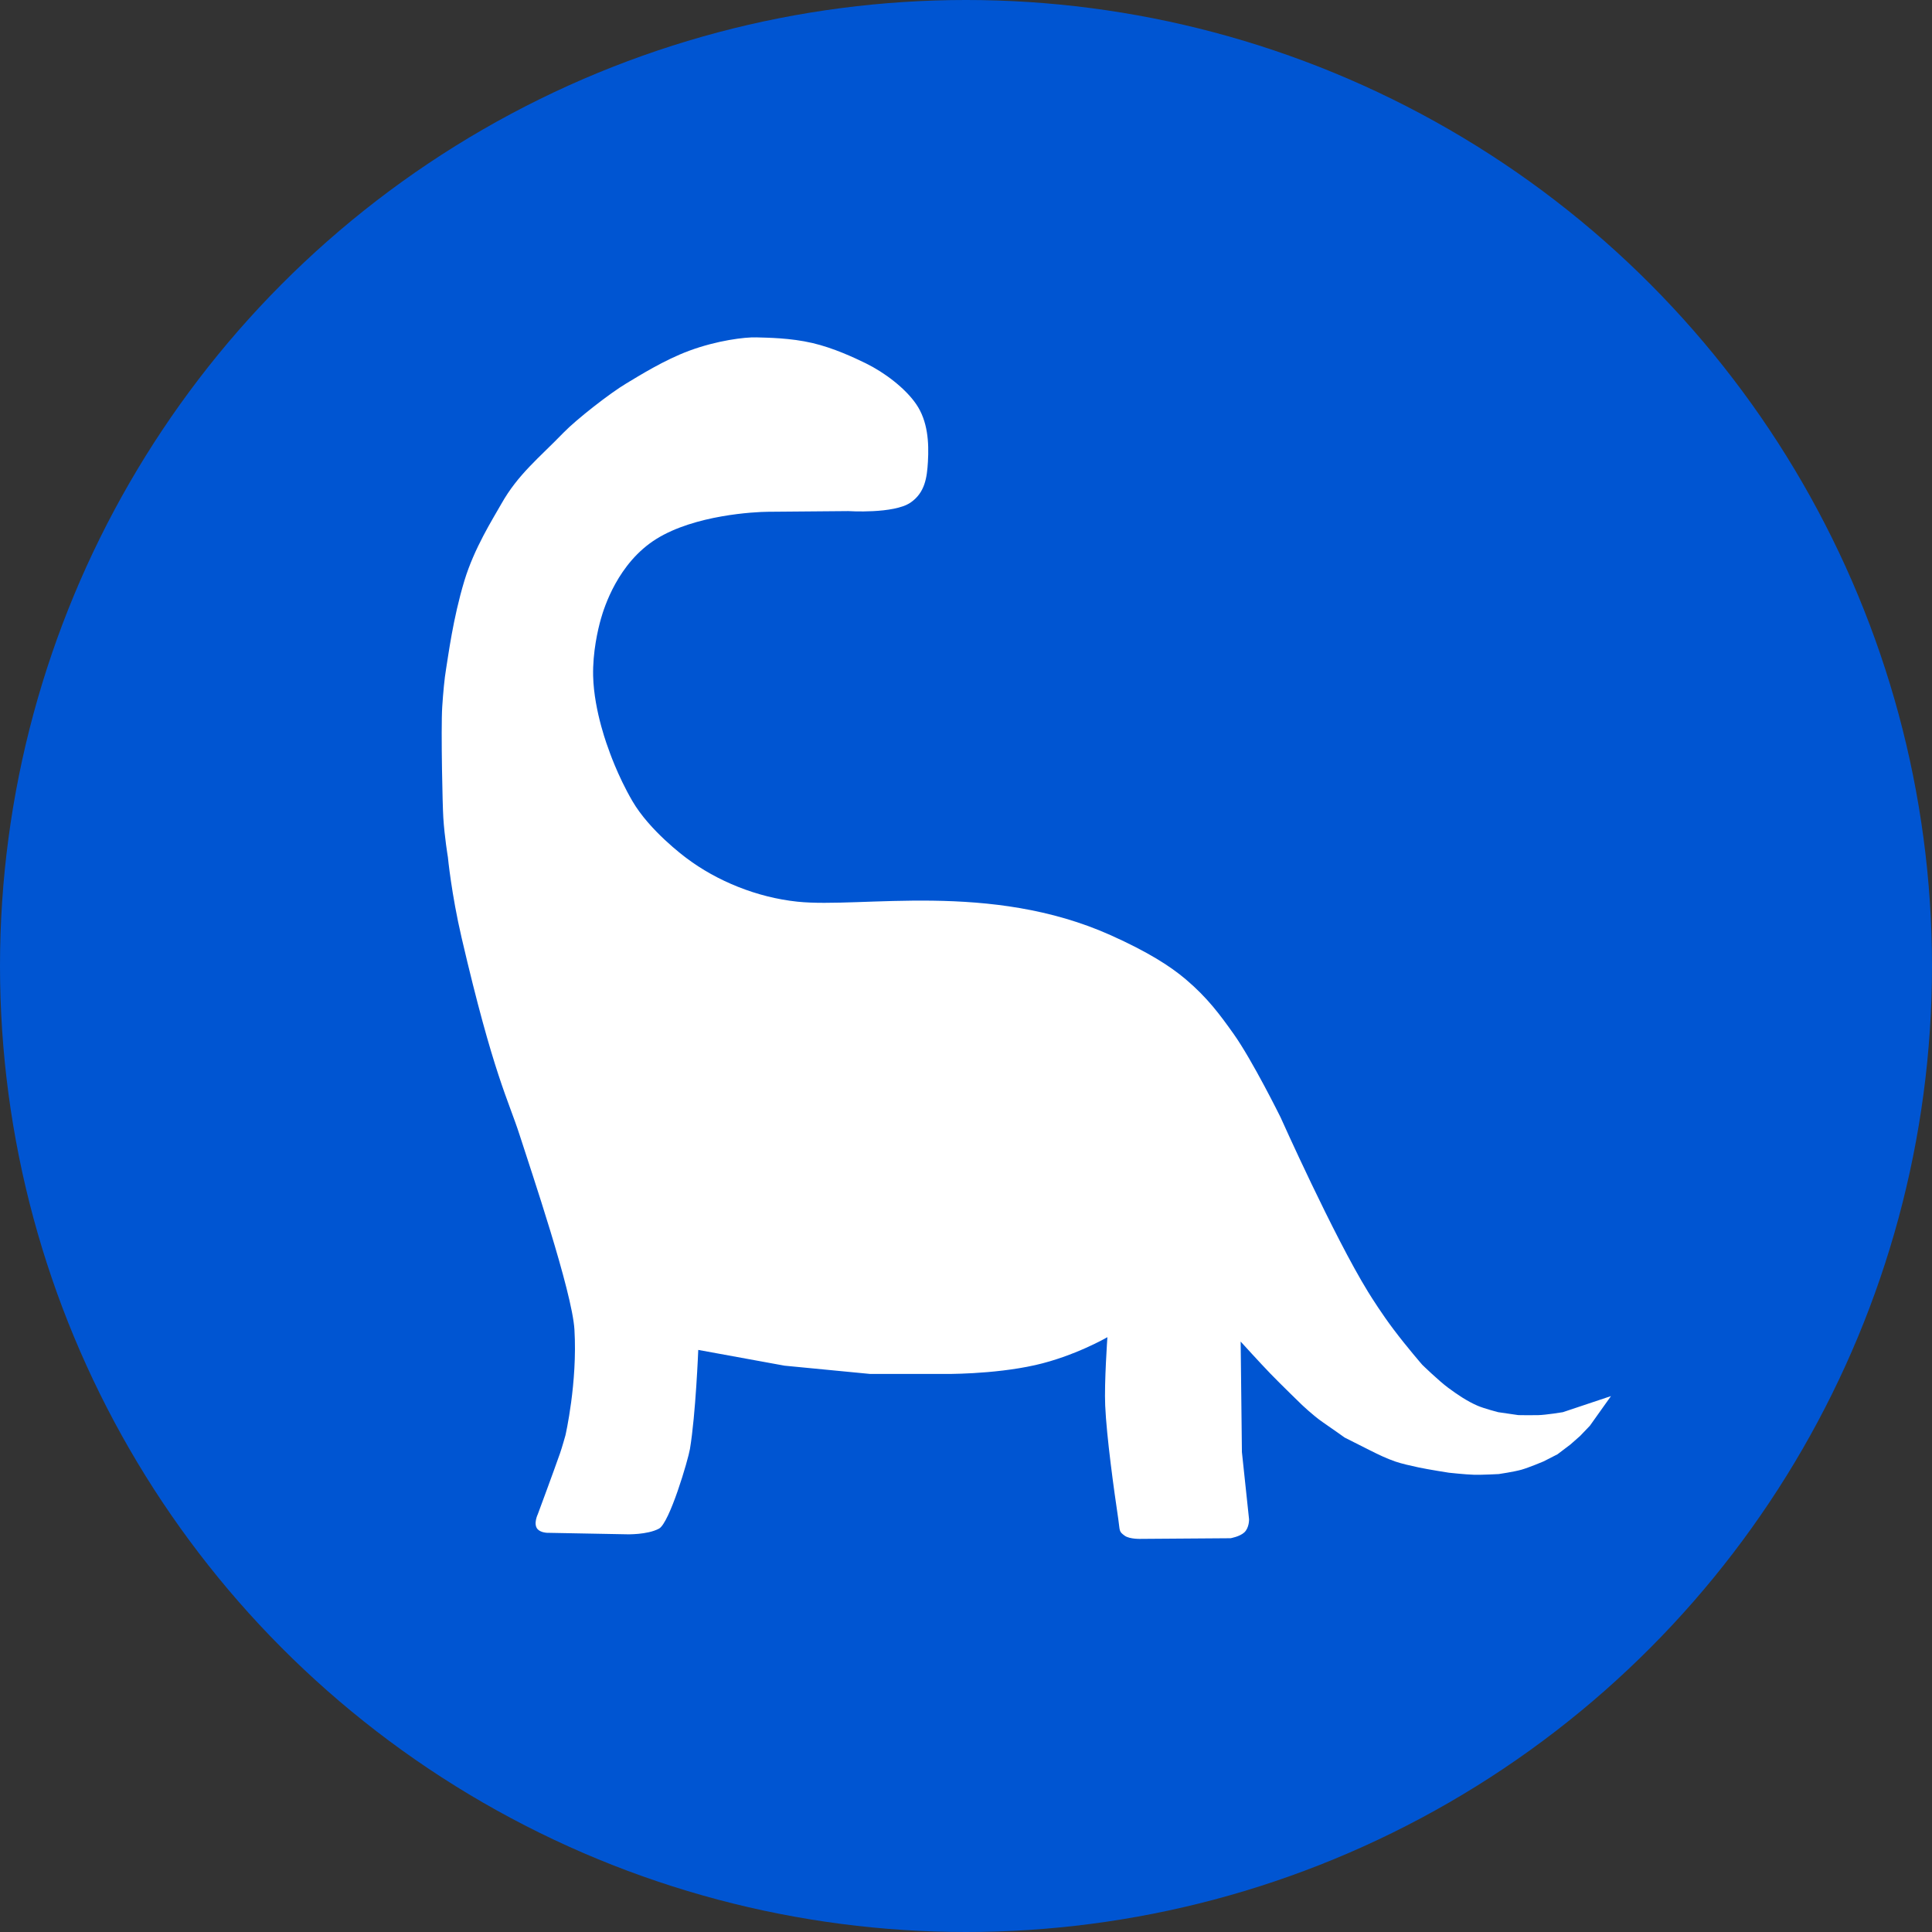 <?xml version="1.0" encoding="utf-8"?>
<svg viewBox="2 1 176 176" width="176" height="176" xmlns="http://www.w3.org/2000/svg" xmlns:bx="https://boxy-svg.com">
  <rect x="2" y="1" width="176" height="176" fill="#333333" stroke="none"/>
  <clipPath id="p.0">
    <path d="m0,0l960,0l0,960l-960,0l0,-960z" clip-rule="nonzero" id="svg_1"/>
  </clipPath>
  <circle stroke-dasharray="5,2,2,2,2,2" stroke-width="0" cx="90" cy="89" r="88" stroke=" rgb(0, 0, 0)" fill=" rgb(0, 85, 210)" id="svg_2" style="paint-order: stroke;" bx:origin="0.488764 0.488889"/>
  <g stroke-width="0" clip-path="url(#p.0)" transform="matrix(0.172, 0, 0, 0.147, 33.869, 27.576)" id="svg_3" style="" bx:origin="0.429908 0.524534">
    <g transform="matrix(3.994 0 0 3.906 39.156 45.737)" id="svg_4">
      <g transform="matrix(1, 0, 0, 1, -1.132, -6.229)" id="svg_5">
        <path d="M 28.016 9.048 C 25.825 10.608 21.355 14.791 19.662 16.882 C 16.401 20.909 13.622 23.495 11.414 28.184 C 10.284 30.582 7.831 35.182 6.516 40.382 C 5.001 46.365 4.372 52.387 4.102 54.279 C 3.869 55.905 3.7 58.202 3.581 60.365 C 3.486 62.074 3.499 66.328 3.55 70.268 C 3.595 73.71 3.669 76.91 3.724 77.969 C 3.883 81.022 4.333 84.239 4.333 84.239 C 4.333 84.239 4.793 90.032 6.15 97.012 C 10.387 118.811 12.363 122.769 13.863 128.381 C 15.317 133.819 20.814 153.157 21.113 159.184 C 21.531 167.625 19.92 175.955 19.92 175.955 C 19.92 175.955 19.476 177.865 19.209 178.778 C 18.254 182.036 16.255 188.47 16.255 188.47 C 16.255 188.47 15.626 190.02 16.216 190.832 C 16.616 191.383 17.45 191.421 17.45 191.421 L 28.045 191.659 C 28.045 191.659 30.767 191.763 32.324 190.762 C 33.728 189.858 36.192 179.834 36.431 178.116 C 37.195 172.615 37.532 162.407 37.532 162.407 L 48.975 164.907 C 48.975 164.907 60.303 166.221 60.341 166.221 C 60.38 166.221 69.993 166.221 70.031 166.221 C 70.051 166.221 76.558 166.334 82.205 164.819 C 87.409 163.423 91.788 160.388 91.788 160.388 C 91.788 160.388 91.362 167.607 91.494 171.216 C 91.677 176.204 92.66 184.653 93.229 189.23 C 93.468 191.166 93.275 191.179 94.079 191.882 C 94.755 192.471 96.322 192.385 96.322 192.385 L 108.116 192.284 C 108.116 192.284 109.329 192.037 109.938 191.366 C 110.609 190.626 110.572 189.276 110.572 189.276 L 109.625 178.617 L 109.458 161.083 C 109.458 161.083 112.07 164.52 113.405 166.171 C 114.739 167.822 117.465 170.987 117.465 170.987 C 117.465 170.987 119.035 172.796 120.325 173.857 C 121.801 175.07 123.247 176.31 123.247 176.31 C 123.247 176.31 125.54 177.697 126.643 178.359 C 127.746 179.021 128.782 179.624 129.971 180.116 C 130.775 180.449 132.002 180.781 133.037 181.045 C 134.368 181.385 137.071 181.889 137.071 181.889 C 137.071 181.889 139.276 182.176 140.378 182.212 C 141.48 182.248 143.684 182.103 143.684 182.103 C 143.684 182.103 145.7 181.748 146.689 181.414 C 147.678 181.08 149.62 180.098 149.62 180.098 L 151.477 178.962 L 153.186 177.413 L 154.476 176.052 L 155.766 174.44 L 158.567 169.732 L 152.185 172.285 C 152.185 172.285 149.969 172.727 148.861 172.759 C 148 172.784 146.278 172.75 146.278 172.75 L 143.606 172.285 C 143.606 172.285 141.739 171.707 140.891 171.269 C 139.459 170.529 138.192 169.485 136.983 168.419 C 135.729 167.313 133.543 164.769 133.543 164.769 C 133.543 164.769 131.558 162.043 129.719 159.125 C 128.236 156.772 126.903 154.261 126.358 153.204 C 121.773 144.298 114.745 125.492 114.745 125.492 C 114.745 125.492 111.016 116.468 108.532 112.283 C 106.706 109.208 105.06 106.537 102.193 103.624 C 100.101 101.499 97.137 99.25 92.268 96.633 C 76.238 88.018 59.205 92.363 50.673 91.29 C 45.304 90.614 40 88.012 35.981 84.389 C 35.591 84.039 31.077 80.013 28.797 75.328 C 26.782 71.19 25.645 67.118 25.645 67.118 C 25.645 67.118 23.703 61.167 23.592 55.482 C 23.519 51.736 24.219 48.113 24.624 46.413 C 25.042 44.662 26.865 37.552 31.974 33.742 C 37.088 29.929 45.023 29.448 46.756 29.431 C 52.301 29.376 57.418 29.323 57.418 29.323 C 57.418 29.323 63.469 29.795 65.691 27.963 C 67.607 26.384 67.865 23.977 67.987 21.498 C 68.139 18.416 67.968 15.052 66.441 12.372 C 64.999 9.84 62.237 7.328 59.722 5.86 C 58.25 5.001 55.48 3.439 52.669 2.657 C 49.725 1.838 46.736 1.817 45.243 1.761 C 43.707 1.703 40.011 2.25 36.336 3.88 C 32.99 5.362 29.662 7.876 28.016 9.048 Z" stroke=" rgb(0, 0, 0)" fill-rule=" nonzero" fill=" rgb(255, 255, 255)" id="svg_6" style=""/>
      </g>
    </g>
  </g>
</svg>
